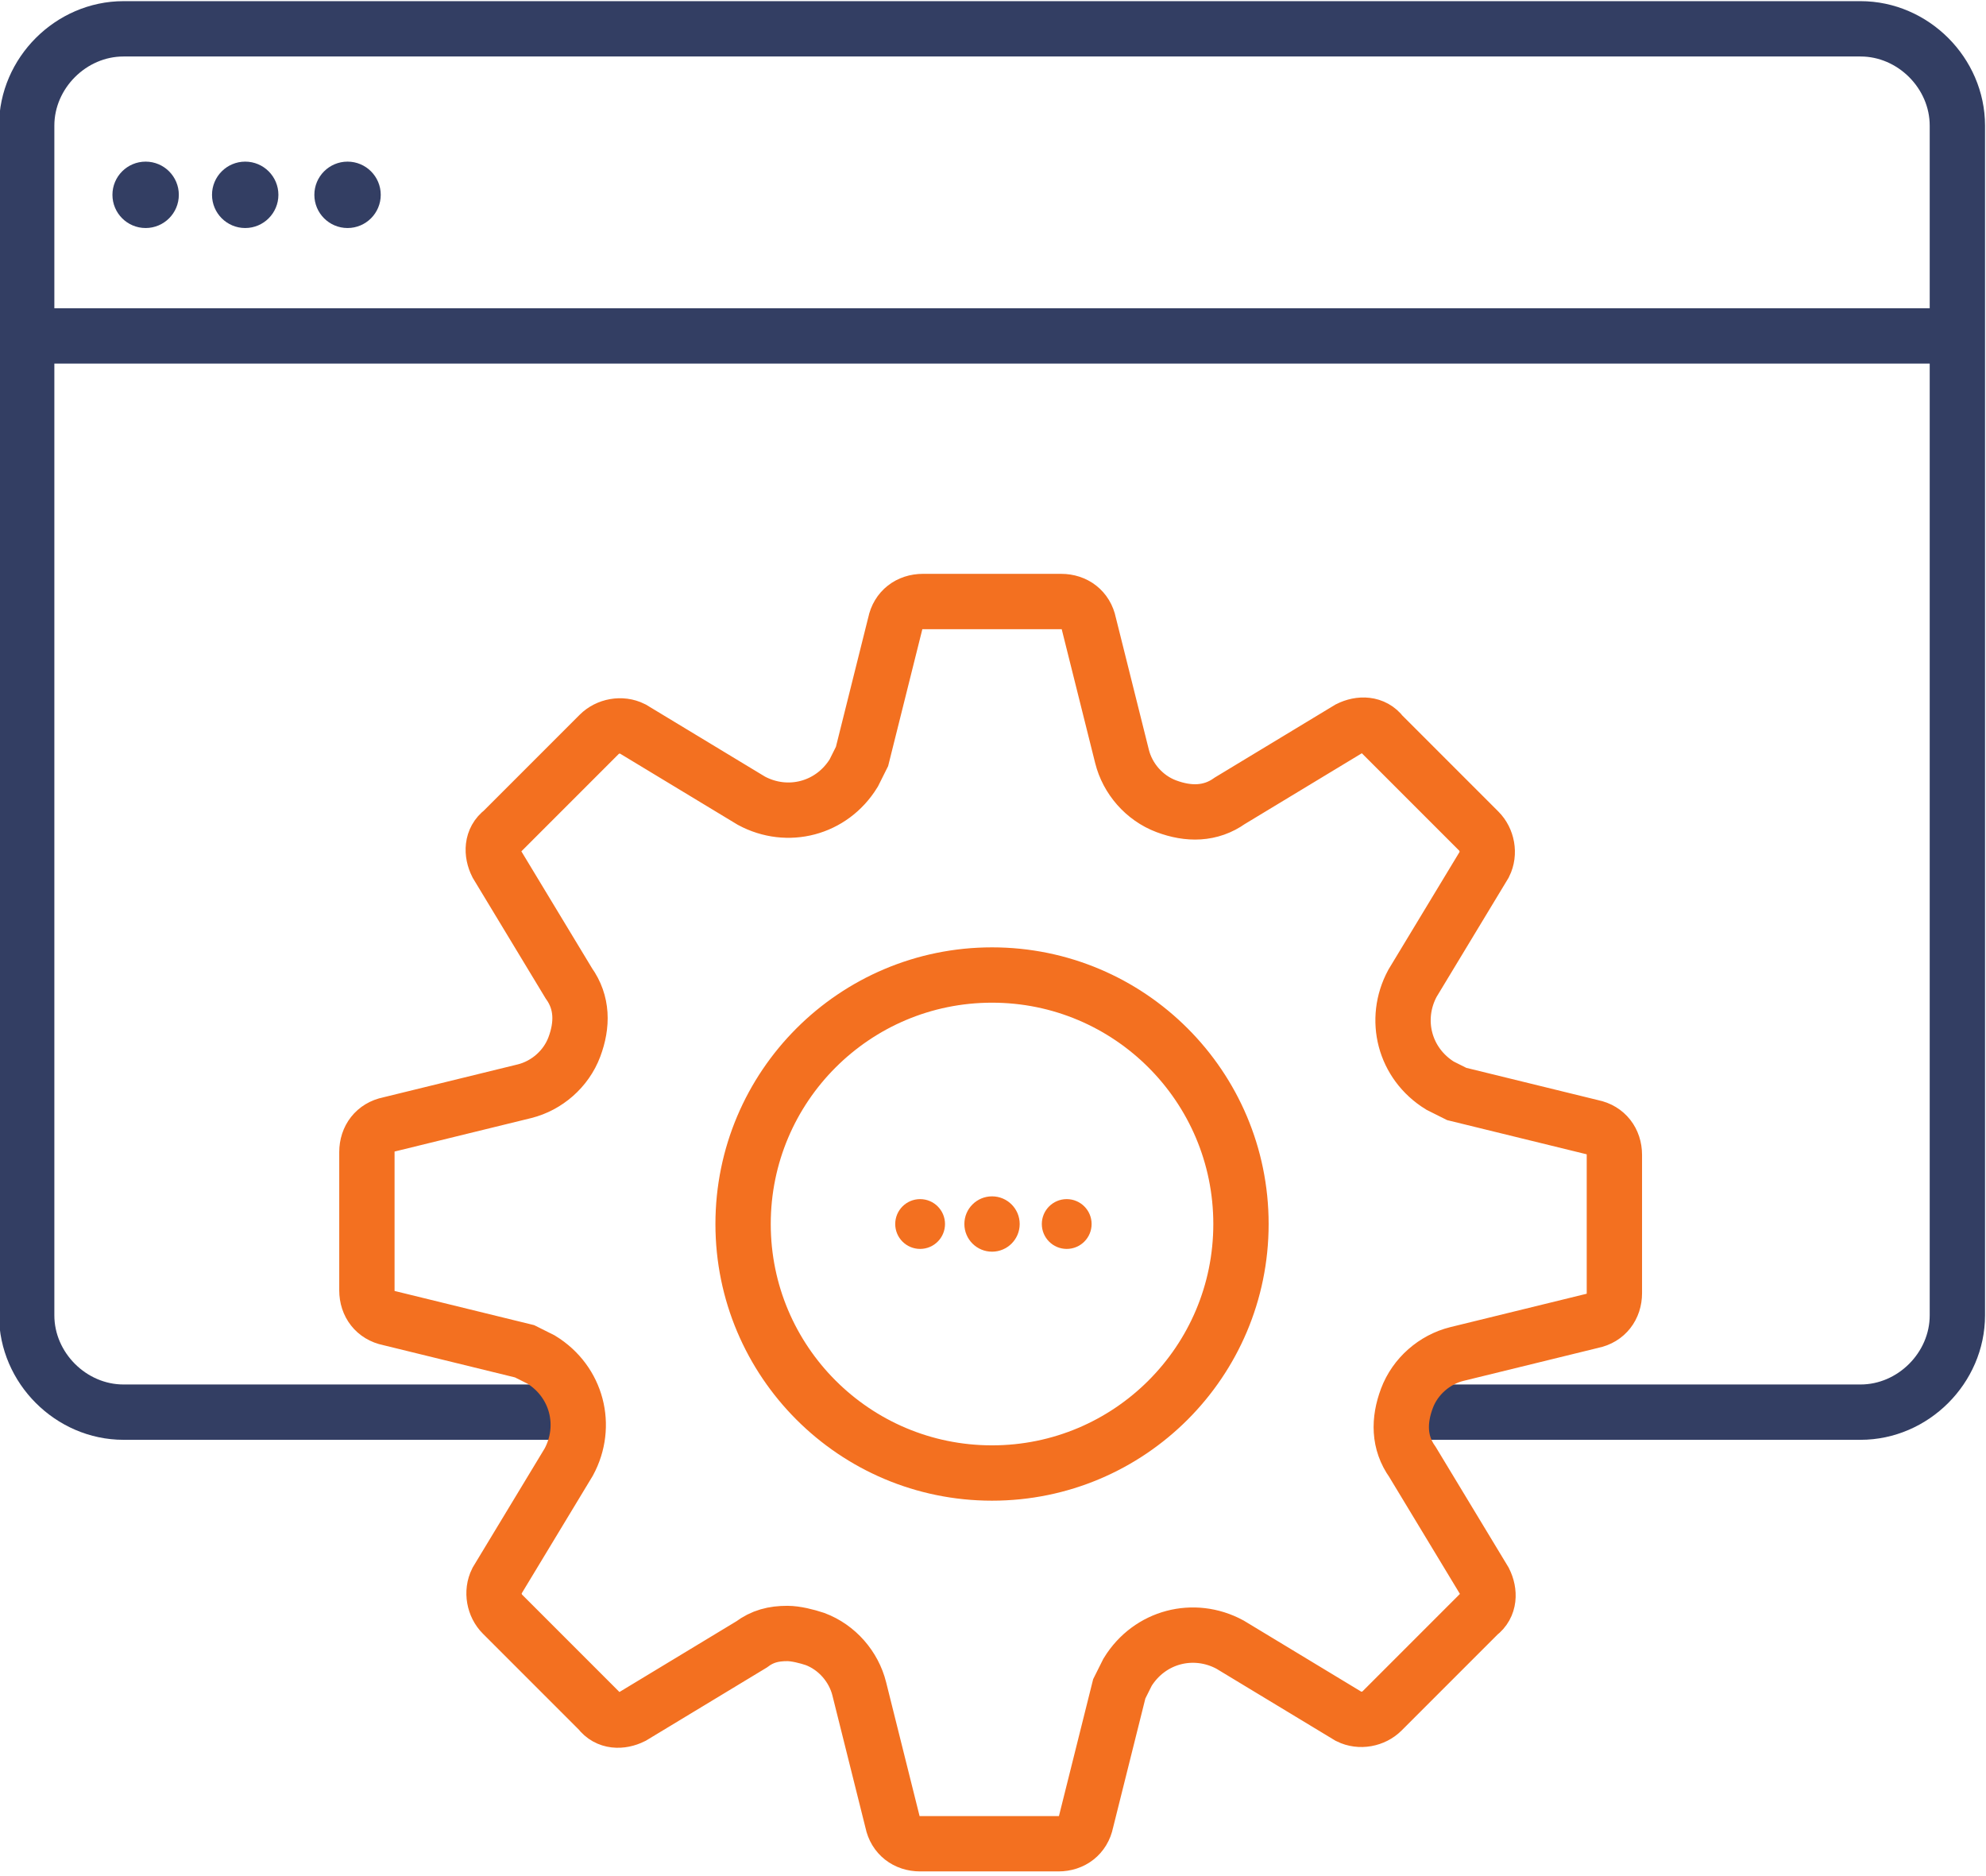 <?xml version="1.0" encoding="utf-8"?>
<!-- Generator: Adobe Illustrator 25.1.0, SVG Export Plug-In . SVG Version: 6.00 Build 0)  -->
<svg version="1.1" id="Layer_1" xmlns="http://www.w3.org/2000/svg" xmlns:xlink="http://www.w3.org/1999/xlink" x="0px" y="0px"
	 width="71.8px" height="67.8px" viewBox="0 0 71.8 67.8" style="enable-background:new 0 0 71.8 67.8;" xml:space="preserve">
<style type="text/css">
	.st0{fill:none;stroke:#333E63;stroke-width:2;stroke-miterlimit:10;}
	.st1{fill:#333E63;}
	.st2{fill:#F37020;}
	.st3{fill:none;stroke:#F37020;stroke-width:2;stroke-miterlimit:10;}
</style>
<g id="Integration" transform="translate(-286.435 -546.758)">
	<path id="Path_3669" class="st0" d="M337.2,597.8h16.5c1.9,0,3.5-1.6,3.5-3.5v-43c0-1.9-1.6-3.5-3.5-3.5h-62.8
		c-1.9,0-3.5,1.6-3.5,3.5v43c0,1.9,1.6,3.5,3.5,3.5h16.2"/>
	<line id="Line_189" class="st0" x1="357.2" y1="558.9" x2="287.4" y2="558.9"/>
	<circle id="Ellipse_1809" class="st1" cx="291.7" cy="553.8" r="1.2"/>
	<circle id="Ellipse_1810" class="st1" cx="295.3" cy="553.8" r="1.2"/>
	<circle id="Ellipse_1811" class="st1" cx="299" cy="553.8" r="1.2"/>
	<circle id="Ellipse_1812" class="st2" cx="319.7" cy="591" r="0.9"/>
	<circle id="Ellipse_1813" class="st2" cx="322.3" cy="591" r="1"/>
	<circle id="Ellipse_1814" class="st2" cx="325" cy="591" r="0.9"/>
	<circle id="Ellipse_1815" class="st3" cx="322.3" cy="591" r="9"/>
	<path id="Path_3670" class="st3" d="M344.8,593.5c0,0.5-0.3,0.9-0.8,1l-4.9,1.2c-0.8,0.2-1.5,0.8-1.8,1.6c-0.3,0.8-0.3,1.6,0.2,2.3
		l2.6,4.3c0.2,0.4,0.2,0.9-0.2,1.2l-3.5,3.5c-0.3,0.3-0.8,0.4-1.2,0.2l-4.3-2.6c-1.3-0.7-2.9-0.3-3.7,1c0,0,0,0,0,0
		c-0.1,0.2-0.2,0.4-0.3,0.6l-1.2,4.8c-0.1,0.5-0.5,0.8-1,0.8h-5c-0.5,0-0.9-0.3-1-0.8l-1.2-4.8c-0.2-0.8-0.8-1.5-1.6-1.8
		c-0.3-0.1-0.7-0.2-1-0.2c-0.5,0-0.9,0.1-1.3,0.4l-4.3,2.6c-0.4,0.2-0.9,0.2-1.2-0.2l-3.5-3.5c-0.3-0.3-0.4-0.8-0.2-1.2l2.6-4.3
		c0.7-1.3,0.3-2.9-1-3.7c-0.2-0.1-0.4-0.2-0.6-0.3l-4.9-1.2c-0.5-0.1-0.8-0.5-0.8-1v-5c0-0.5,0.3-0.9,0.8-1l4.9-1.2
		c0.8-0.2,1.5-0.8,1.8-1.6c0.3-0.8,0.3-1.6-0.2-2.3l-2.6-4.3c-0.2-0.4-0.2-0.9,0.2-1.2l3.5-3.5c0.3-0.3,0.8-0.4,1.2-0.2l4.3,2.6
		c1.3,0.7,2.9,0.3,3.7-1c0,0,0,0,0,0l0,0c0.1-0.2,0.2-0.4,0.3-0.6l1.2-4.8c0.1-0.5,0.5-0.8,1-0.8h5c0.5,0,0.9,0.3,1,0.8l1.2,4.8
		c0.2,0.8,0.8,1.5,1.6,1.8c0.8,0.3,1.6,0.3,2.3-0.2l4.3-2.6c0.4-0.2,0.9-0.2,1.2,0.2l3.5,3.5c0.3,0.3,0.4,0.8,0.2,1.2l-2.6,4.3
		c-0.7,1.3-0.3,2.9,1,3.7c0.2,0.1,0.4,0.2,0.6,0.3l4.9,1.2c0.5,0.1,0.8,0.5,0.8,1L344.8,593.5z"/>
</g>
</svg>
